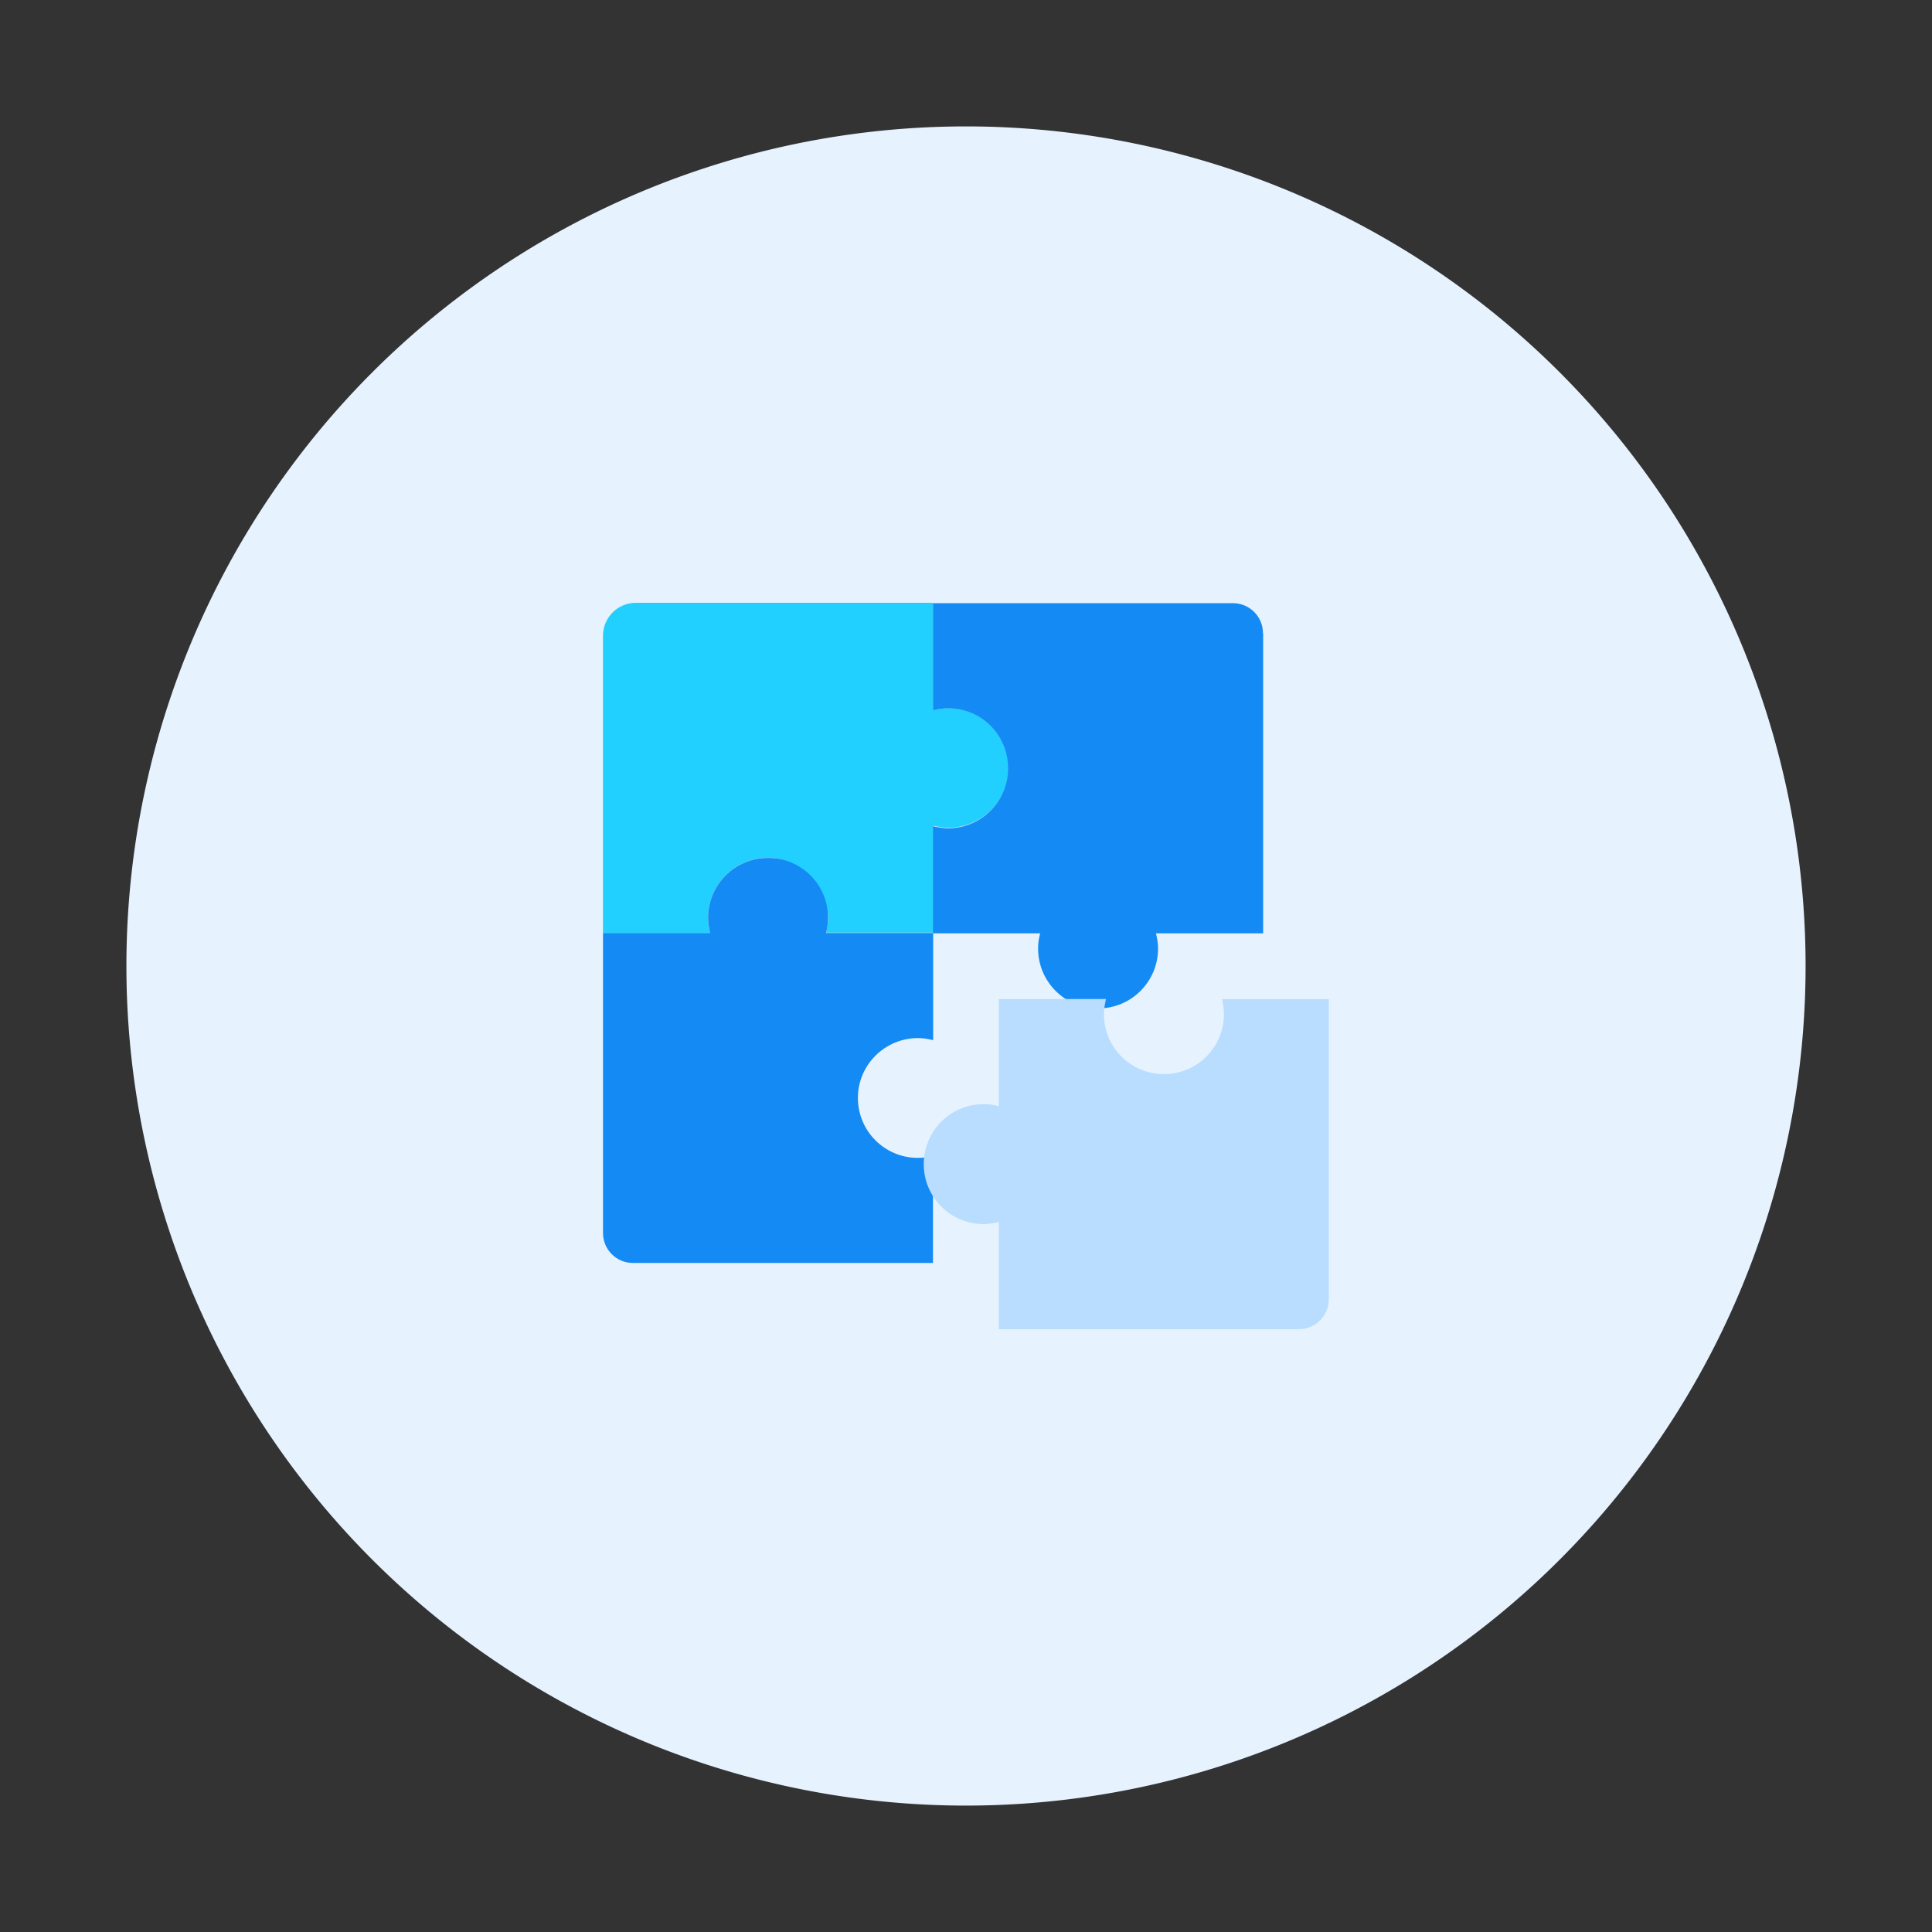 <svg viewBox="0 0 1024 1024" xmlns="http://www.w3.org/2000/svg">
    <rect x="0" y="0" width="1024" height="1024" fill="#333333" stroke="none"/>
    <path d="M512 512m-445 0a445 445 0 1 0 890 0 445 445 0 1 0-890 0Z" fill="#E6F3FF" />
    <path d="M502.5 375.3c-2.8 0-5.4 0.5-8 1.1v-56.9H337.1c-9.7 0-17.5 7.8-17.5 17.5v157.4h56.8c-0.7-2.6-1.1-5.2-1.1-8 0-17.7 14.5-32 32.3-31.8 8 0.1 15.3 4.3 20.9 10 11.5 12 11.5 21.3 9.4 29.7h56.8v-56.7c2.6 0.7 5.2 1.1 8 1.1 17.6 0 31.8-14.2 31.8-31.8-0.2-17.3-14.5-31.6-32-31.6z" fill="#FFDC83" />
    <path d="M502.5 375.3c-2.8 0-5.4 0.5-8 1.1v-56.9H337.1c-9.7 0-17.5 7.8-17.5 17.5v157.4h56.8c-0.7-2.6-1.1-5.2-1.1-8 0-17.7 14.5-32 32.3-31.8 8 0.1 15.3 4.3 20.9 10 11.5 12 11.5 21.3 9.4 29.7h56.8v-56.7c2.6 0.7 5.2 1.1 8 1.1 17.6 0 31.8-14.2 31.8-31.8-0.2-17.3-14.5-31.6-32-31.6z" fill="#22D0FF" />
    <path d="M669.4 335.6c0-8.8-7.1-15.9-15.9-15.9h-159v56.8c2.6-0.7 5.2-1.1 8-1.1 17.6 0 31.8 14.2 31.8 31.8S520.1 439 502.5 439c-2.8 0-5.4-0.5-8-1.1v56.8h56.8c-0.7 2.6-1.1 5.2-1.1 8 0 17.6 14.2 31.8 31.8 31.8s31.8-14.2 31.8-31.8c0-2.8-0.5-5.4-1.1-8h56.8V335.6z" fill="#148AF4" />
    <path d="M486.6 550.2c2.8 0 5.4 0.5 8 1.1v-56.8h-56.8c0.7-2.6 1.1-5.2 1.1-8 0-17.6-14.2-31.8-31.8-31.8s-31.8 14.2-31.8 31.8c0 2.8 0.5 5.4 1.1 8h-56.8v159c0 8.8 7.1 15.9 15.9 15.9h159v-56.8c-2.6 0.7-5.2 1.1-8 1.1-17.6 0-31.8-14.2-31.8-31.8 0-17.5 14.3-31.7 31.9-31.7z" fill="#148AF4" />
    <path d="M647.6 529.5c0.7 2.6 1.1 5.2 1.1 8 0 17.6-14.2 31.8-31.8 31.8s-31.8-14.2-31.8-31.8c0-2.8 0.5-5.4 1.1-8h-56.8v56.8c-2.6-0.7-5.2-1.1-8-1.1-17.6 0-31.8 14.2-31.8 31.8s14.2 31.8 31.8 31.8c2.8 0 5.4-0.5 8-1.1v56.8h159c8.8 0 15.9-7.1 15.9-15.9v-159h-56.7z" fill="#B8DDFF"/>
    <path d="M494.5 425.7z" fill="#FFC871"/>
</svg>
